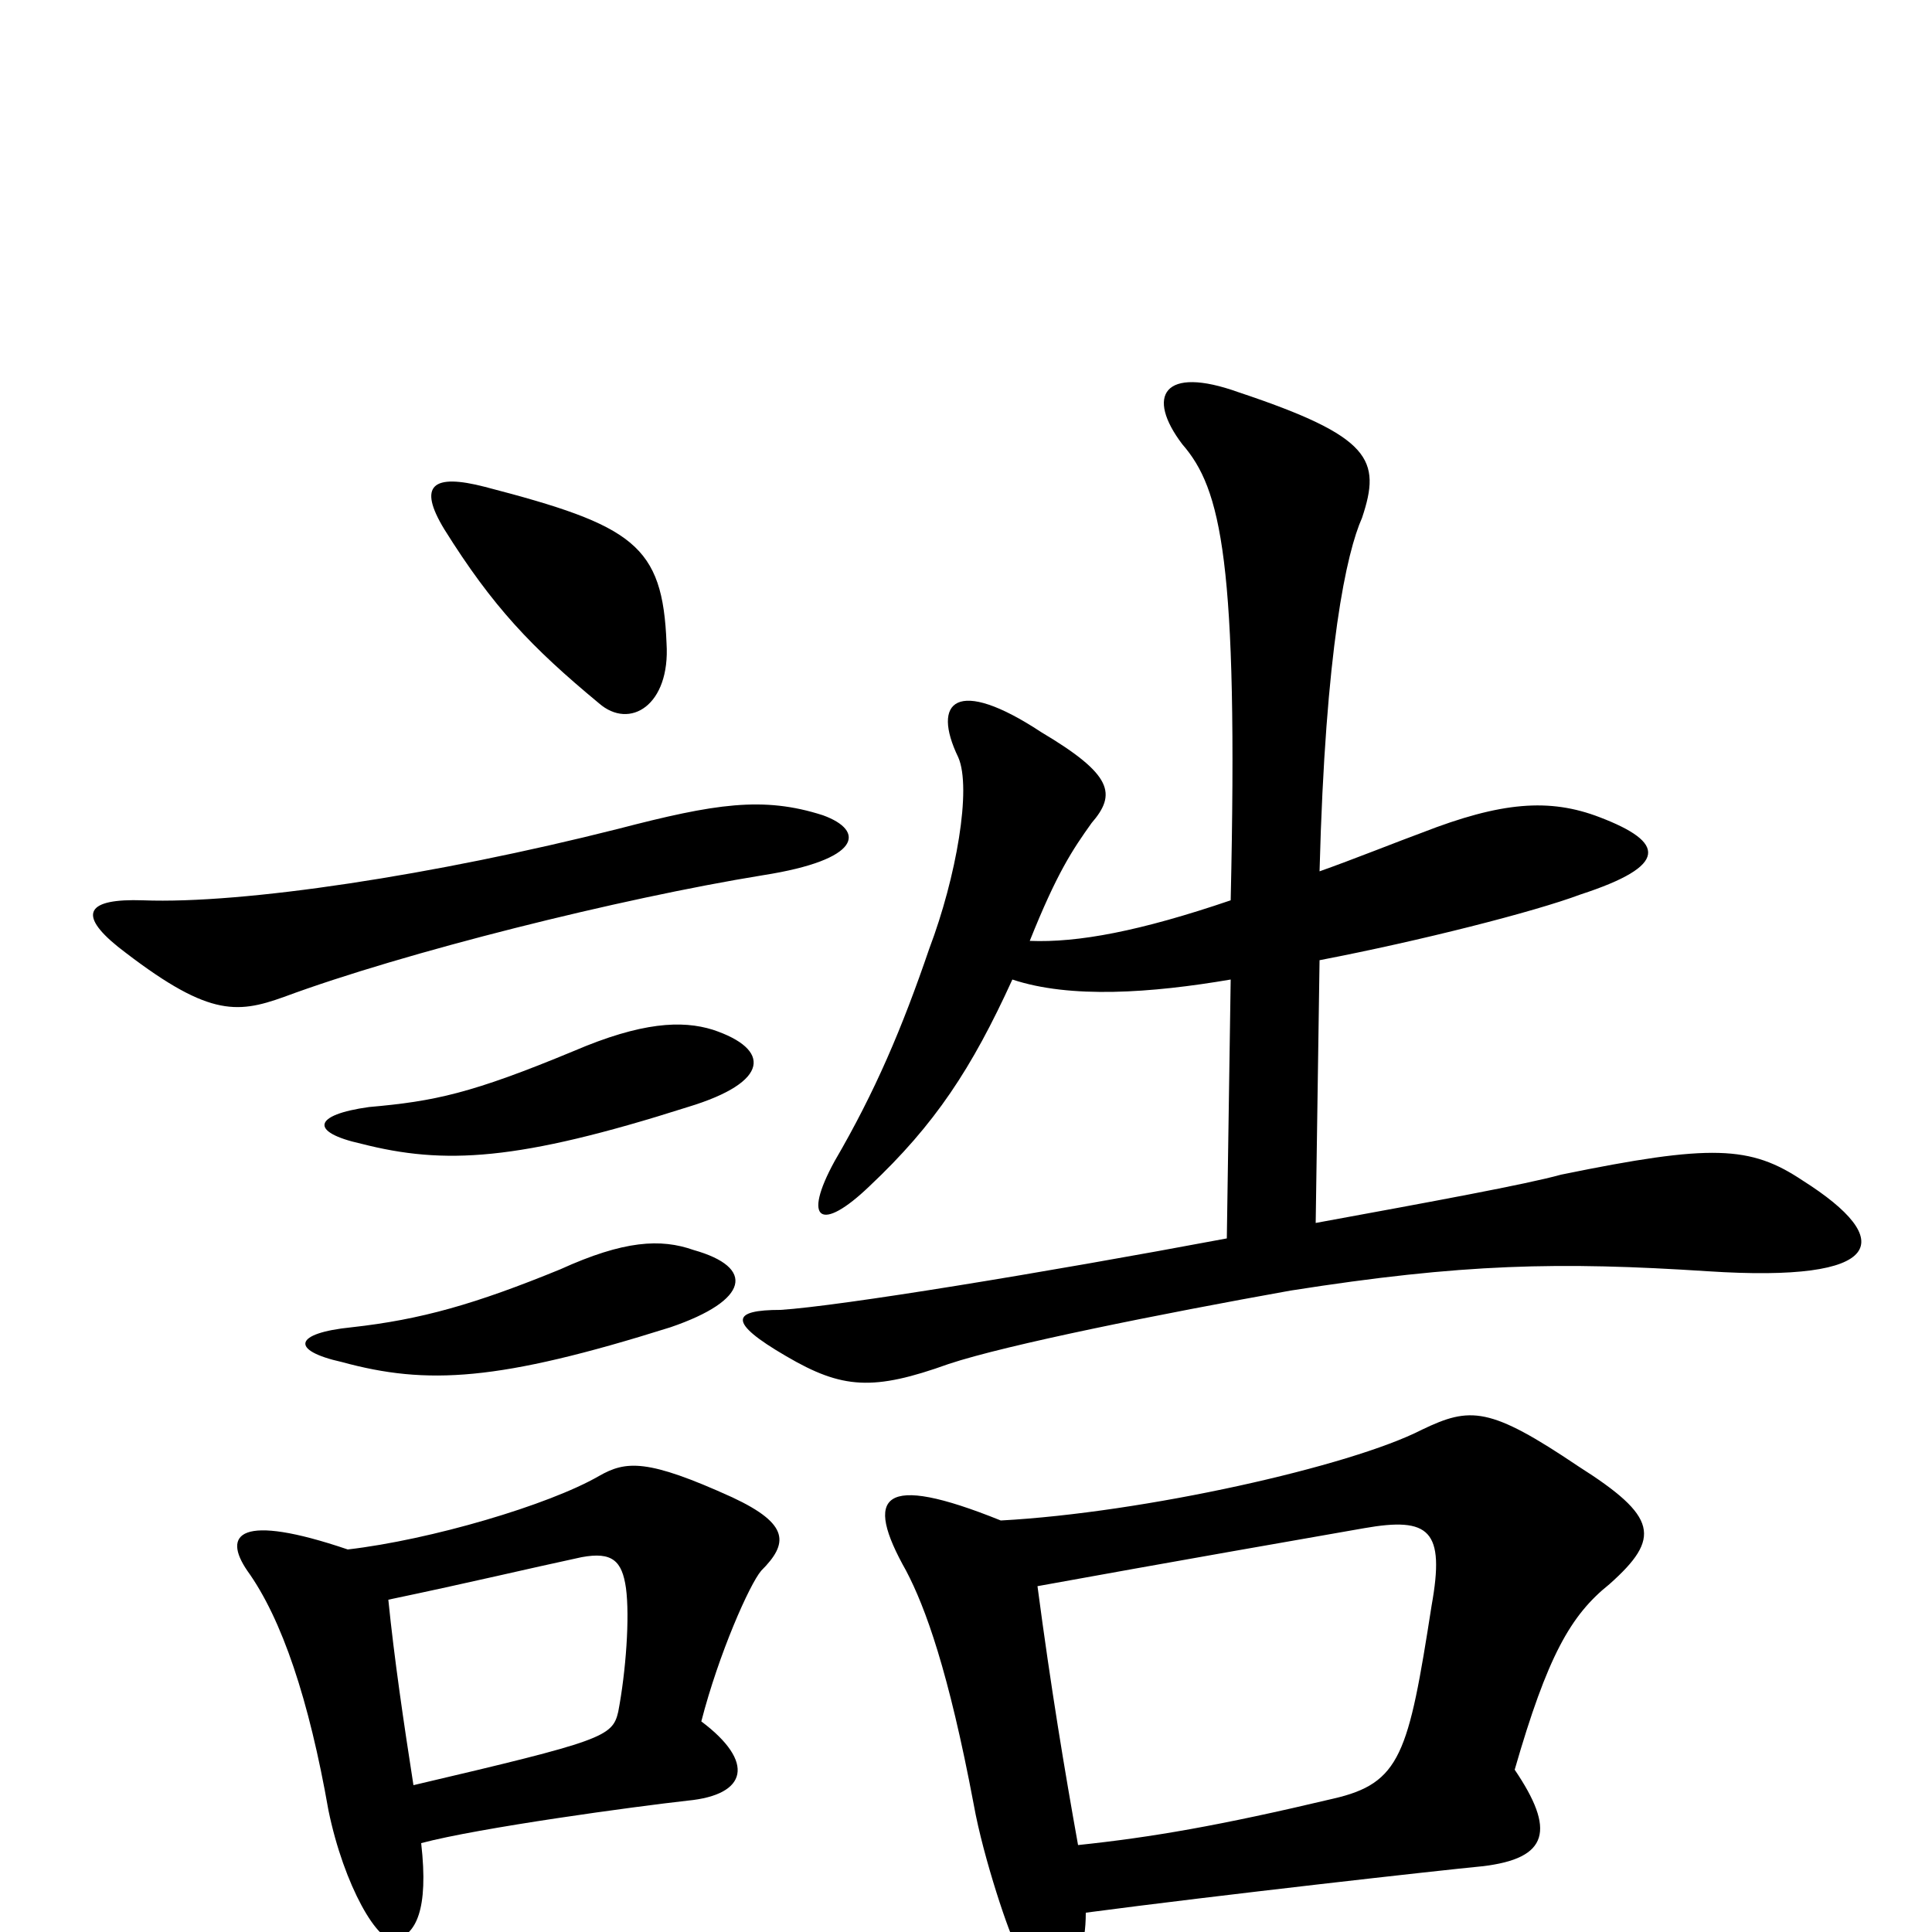<svg xmlns="http://www.w3.org/2000/svg" viewBox="0 -1000 1000 1000">
	<path fill="#000000" d="M562 -10C630 -19 746 -32 767 -34C802 -38 805 -53 784 -84C801 -143 813 -164 833 -180C860 -204 858 -215 817 -241C771 -272 761 -272 736 -260C699 -241 592 -217 518 -213C456 -238 447 -226 469 -187C479 -168 491 -135 504 -66C509 -38 523 3 526 7C544 32 562 25 562 -10ZM537 -179C603 -191 683 -205 706 -209C740 -215 748 -208 741 -169C729 -92 725 -77 690 -69C631 -55 596 -49 558 -45C551 -84 544 -126 537 -179ZM635 -359C539 -341 435 -324 404 -322C379 -322 376 -316 407 -298C436 -281 452 -280 491 -294C521 -304 601 -320 668 -332C757 -346 807 -347 884 -342C976 -336 982 -358 933 -389C906 -407 886 -408 808 -392C790 -387 741 -378 681 -367L683 -503C735 -513 794 -528 818 -537C864 -552 862 -564 828 -577C802 -587 777 -585 736 -569C725 -565 700 -555 683 -549C686 -665 697 -714 705 -732C715 -762 710 -774 641 -797C602 -811 593 -795 612 -770C632 -747 641 -710 637 -534C590 -518 558 -512 533 -513C547 -548 555 -560 565 -574C578 -589 576 -599 539 -621C495 -650 482 -637 496 -608C503 -592 495 -546 481 -509C467 -468 453 -435 432 -399C415 -368 425 -362 450 -386C484 -418 503 -447 524 -493C554 -483 596 -486 637 -493ZM359 -353C342 -359 323 -358 290 -343C246 -325 218 -317 182 -313C152 -310 150 -301 177 -295C221 -283 258 -285 347 -313C388 -327 391 -344 359 -353ZM369 -467C353 -472 332 -471 297 -456C244 -434 225 -430 191 -427C162 -423 160 -414 187 -408C230 -397 268 -399 356 -427C399 -440 399 -457 369 -467ZM426 -578C395 -588 370 -584 320 -571C225 -547 126 -532 74 -534C45 -535 40 -527 61 -510C107 -474 122 -475 147 -484C209 -507 321 -535 395 -547C446 -555 448 -570 426 -578ZM345 -667C343 -718 328 -728 251 -748C224 -755 216 -749 230 -726C255 -686 275 -665 310 -636C326 -622 347 -635 345 -667ZM218 -46C248 -54 329 -65 356 -68C387 -71 391 -88 363 -109C372 -144 388 -180 394 -187C408 -201 409 -211 379 -225C335 -245 324 -244 310 -236C284 -221 223 -203 180 -198C124 -217 115 -206 128 -187C146 -162 160 -120 170 -63C178 -24 196 7 205 4C215 1 222 -11 218 -46ZM201 -172C244 -181 273 -188 301 -194C317 -197 322 -192 324 -178C326 -163 324 -135 320 -114C317 -101 312 -99 214 -76C209 -108 204 -142 201 -172Z"/>
</svg>